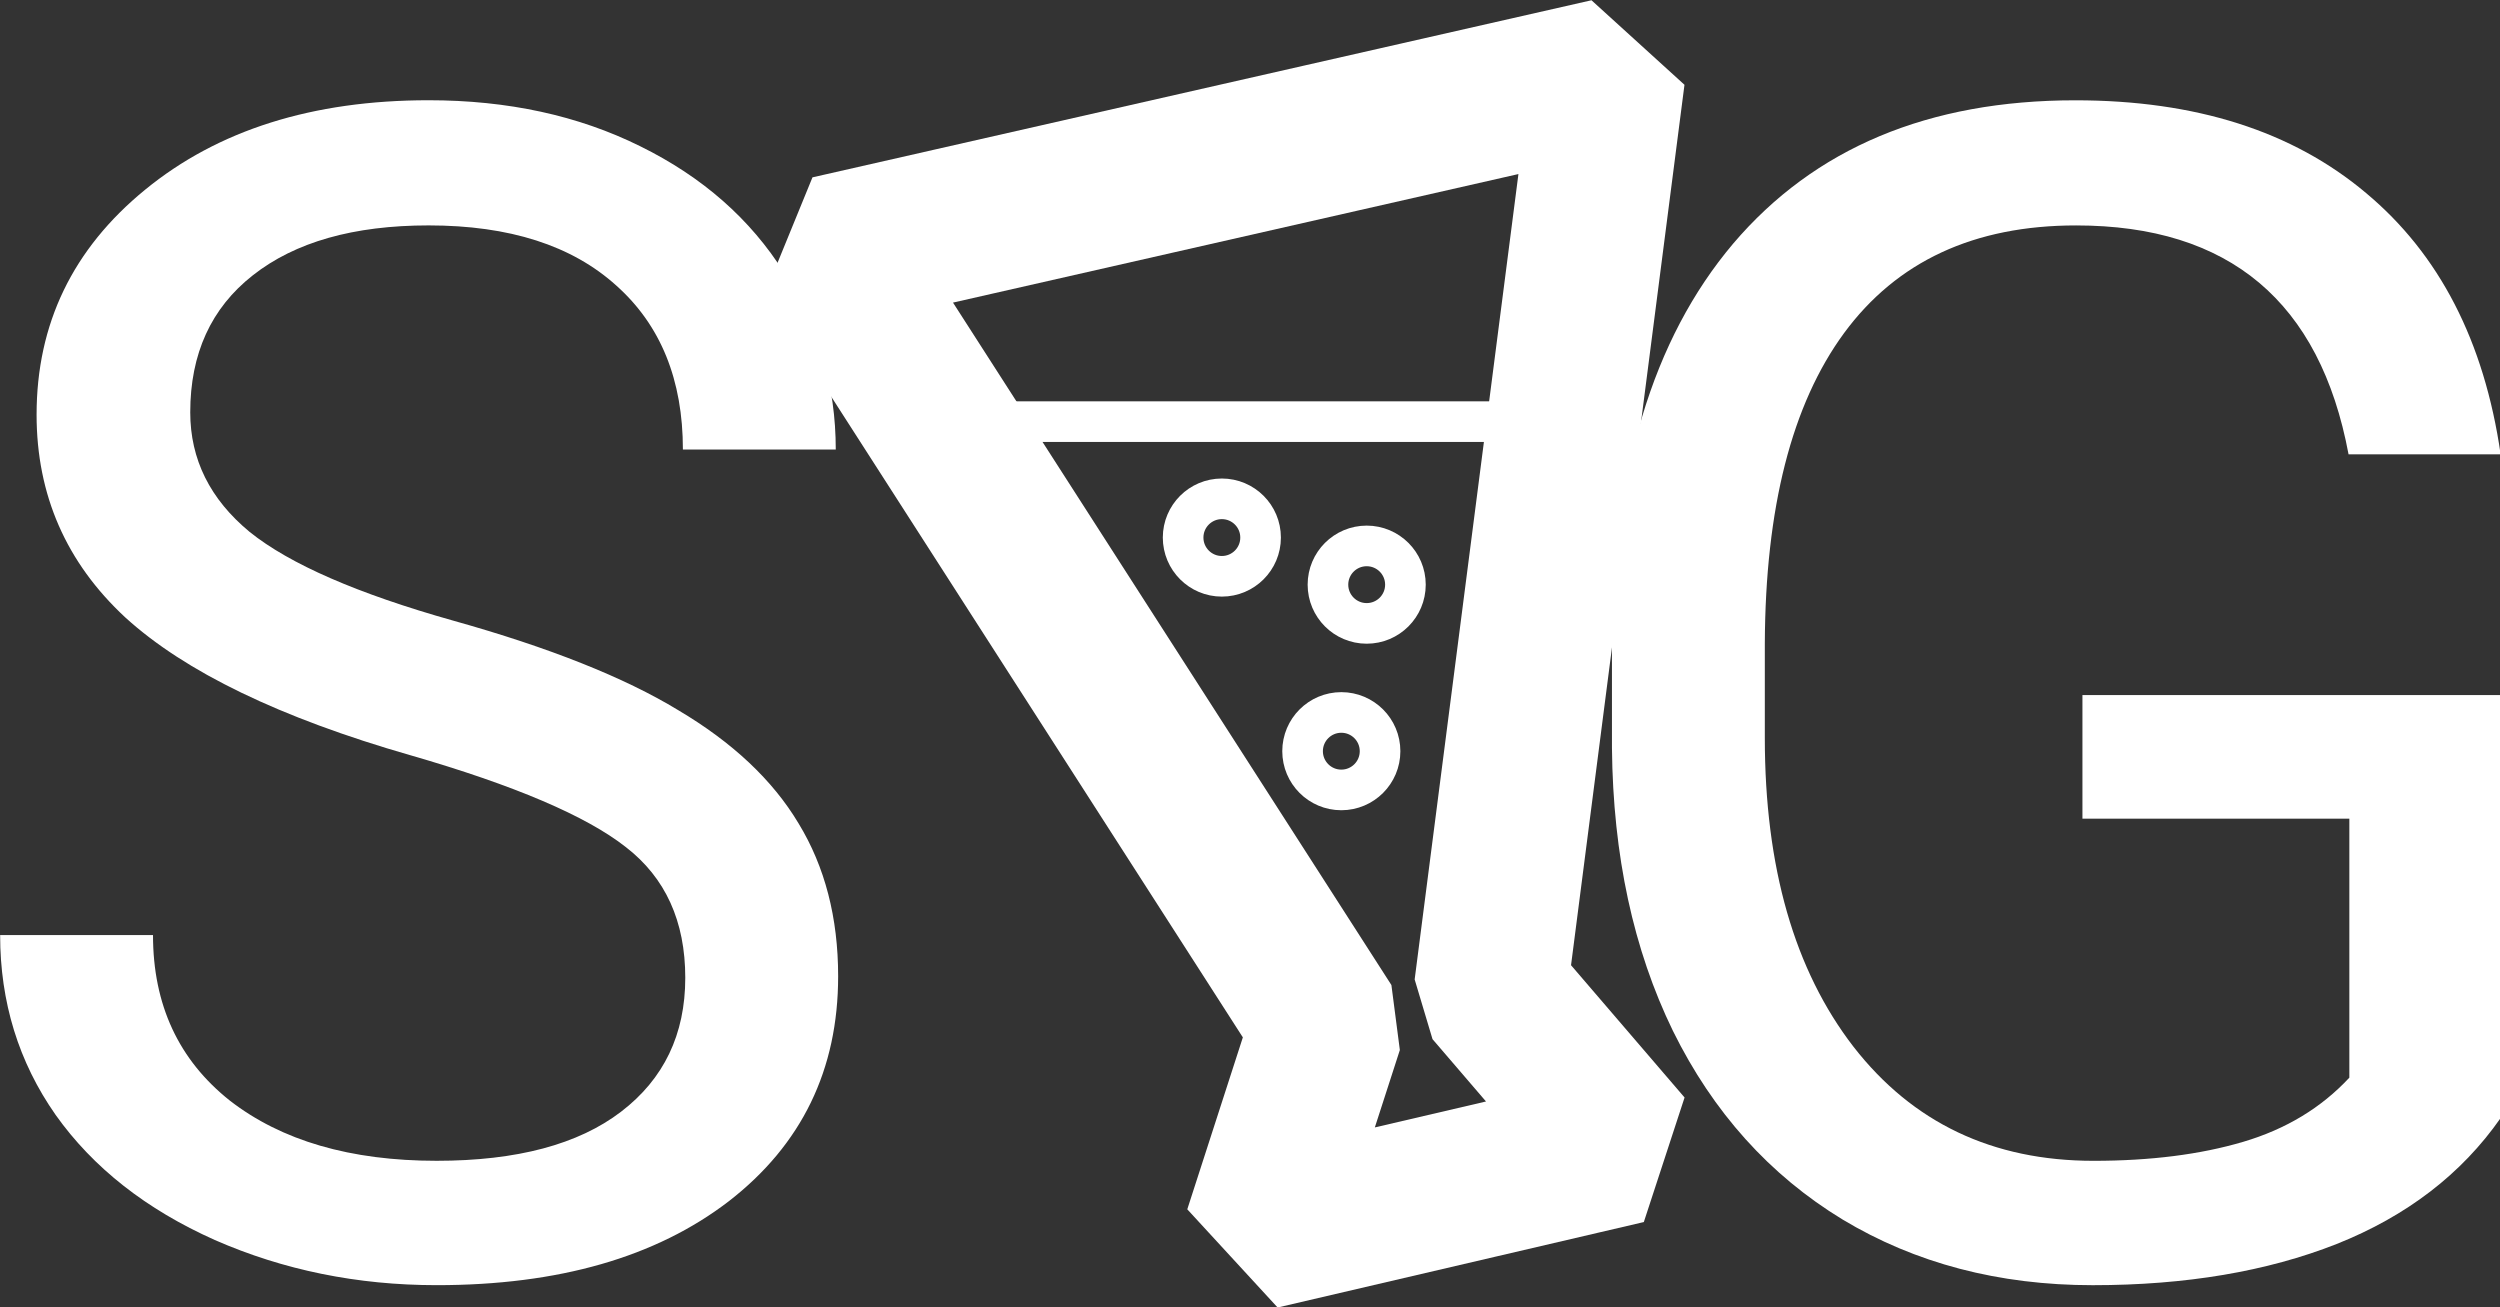 <?xml version="1.0" encoding="UTF-8" standalone="no"?>
<svg
   xmlns:dc="http://purl.org/dc/elements/1.1/"
   xmlns:cc="http://creativecommons.org/ns#"
   xmlns:rdf="http://www.w3.org/1999/02/22-rdf-syntax-ns#"
   xmlns:svg="http://www.w3.org/2000/svg"
   xmlns="http://www.w3.org/2000/svg"
   xmlns:sodipodi="http://sodipodi.sourceforge.net/DTD/sodipodi-0.dtd"
   xmlns:inkscape="http://www.inkscape.org/namespaces/inkscape"
   width="512"
   height="267.671"
   viewBox="0 0 135.467 70.821"
   version="1.1"
   id="svg8"
   inkscape:version="1.0.1 (3bc2e813f5, 2020-09-07)"
   sodipodi:docname="logo.svg">
  <rect x="0" y="0" width="135.467" height="70.821" fill="#333333" stroke="none"/>
  <defs
     id="defs2" />
  <sodipodi:namedview
     id="base"
     pagecolor="#ffffff"
     bordercolor="#666666"
     borderopacity="1.0"
     inkscape:pageopacity="0.0"
     inkscape:pageshadow="2"
     inkscape:zoom="0.7"
     inkscape:cx="533.15838"
     inkscape:cy="61.57082"
     inkscape:document-units="px"
     inkscape:current-layer="g876"
     inkscape:document-rotation="0"
     showgrid="false"
     units="px"
     inkscape:window-width="2560"
     inkscape:window-height="1361"
     inkscape:window-x="2391"
     inkscape:window-y="-9"
     inkscape:window-maximized="1"
     fit-margin-top="0"
     fit-margin-left="0"
     fit-margin-right="0"
     fit-margin-bottom="0" />
  <g
     inkscape:label="Ebene 1"
     inkscape:groupmode="layer"
     id="layer1"
     transform="translate(-5.7131098e-7,-32.323)">
    <g
       id="g876"
       transform="matrix(1.589,0,0,1.589,-42.26,-41.217)">
      <path
         d="m 40.592,72.036 q -6.671,-1.918 -9.724,-4.7 -3.025,-2.809 -3.025,-6.914 0,-4.646 3.7,-7.671 3.727,-3.052 9.669,-3.052 4.051,0 7.212,1.567 3.187,1.567 4.916,4.322 1.756,2.755 1.756,6.023 h -5.213 q 0,-3.565 -2.269,-5.591 -2.269,-2.053 -6.401,-2.053 -3.835,0 -5.996,1.702 -2.134,1.675 -2.134,4.673 0,2.404 2.026,4.078 2.053,1.648 6.942,3.025 4.916,1.377 7.671,3.052 2.782,1.648 4.105,3.862 1.35,2.215 1.35,5.213 0,4.781 -3.727,7.671 -3.727,2.863 -9.967,2.863 -4.051,0 -7.563,-1.54 -3.511,-1.567 -5.429,-4.268 -1.891,-2.701 -1.891,-6.131 h 5.213 q 0,3.565 2.62,5.645 2.647,2.053 7.05,2.053 4.105,0 6.293,-1.675 2.188,-1.675 2.188,-4.565 0,-2.89 -2.026,-4.457 -2.026,-1.594 -7.347,-3.133 z"
         style="font-style:normal;font-variant:normal;font-weight:normal;font-stretch:normal;font-size:10.583px;line-height:1.25;font-family:Roboto;-inkscape-font-specification:Roboto;fill:#ffffff;fill-opacity:1;stroke:none;stroke-width:1.383"
         id="path851" />
      <path
         d="m 111.87,84.407 q -1.999,2.863 -5.591,4.295 -3.565,1.405 -8.319,1.405 -4.808,0 -8.535,-2.242 -3.727,-2.269 -5.78,-6.428 -2.026,-4.16 -2.08,-9.642 v -3.43 q 0,-8.886 4.132,-13.775 4.16,-4.889 11.668,-4.889 6.158,0 9.913,3.16 3.754,3.133 4.592,8.913 h -5.186 q -1.459,-7.806 -9.291,-7.806 -5.213,0 -7.914,3.673 -2.674,3.646 -2.701,10.588 v 3.214 q 0,6.617 3.025,10.534 3.025,3.889 8.184,3.889 2.917,0 5.105,-0.648 2.188,-0.648 3.619,-2.188 v -8.832 h -9.102 v -4.214 h 14.261 z"
         style="font-style:normal;font-variant:normal;font-weight:normal;font-stretch:normal;font-size:10.583px;line-height:1.25;font-family:Roboto;-inkscape-font-specification:Roboto;fill:#ffffff;fill-opacity:1;stroke:none;stroke-width:1.383"
         id="path855" />
      <path
         id="path849"
         style="fill:none;stroke:#ffffff;stroke-width:5.227;stroke-linecap:butt;stroke-linejoin:bevel;stroke-miterlimit:4;stroke-dasharray:none;stroke-opacity:1"
         d="m 54.881,54.877 16.964,26.407 -2.275,7.039 12.488,-2.914 -4.629,-5.394 4.017,-31.177 z"
         sodipodi:nodetypes="ccccccc" />
      <path
         style="fill:none;stroke:#ffffff;stroke-width:1.385;stroke-linecap:butt;stroke-linejoin:miter;stroke-miterlimit:4;stroke-dasharray:none;stroke-opacity:1"
         d="M 59.344,60.659 H 78.482"
         id="path861" />
      <circle
         style="fill:none;stroke:#ffffff;stroke-width:1.385;stroke-linejoin:bevel;stroke-miterlimit:4;stroke-dasharray:none;stop-color:#000000"
         id="path863"
         cx="68.262"
         cy="64.612"
         r="1.321" />
      <circle
         style="fill:none;stroke:#ffffff;stroke-width:1.385;stroke-linejoin:bevel;stroke-miterlimit:4;stroke-dasharray:none;stop-color:#000000"
         id="circle865"
         cx="73.201"
         cy="66.218"
         r="1.321" />
      <circle
         style="fill:none;stroke:#ffffff;stroke-width:1.385;stroke-linejoin:bevel;stroke-miterlimit:4;stroke-dasharray:none;stop-color:#000000"
         id="circle867"
         cx="72.336"
         cy="71.897"
         r="1.321" />
    </g>
  </g>
</svg>
